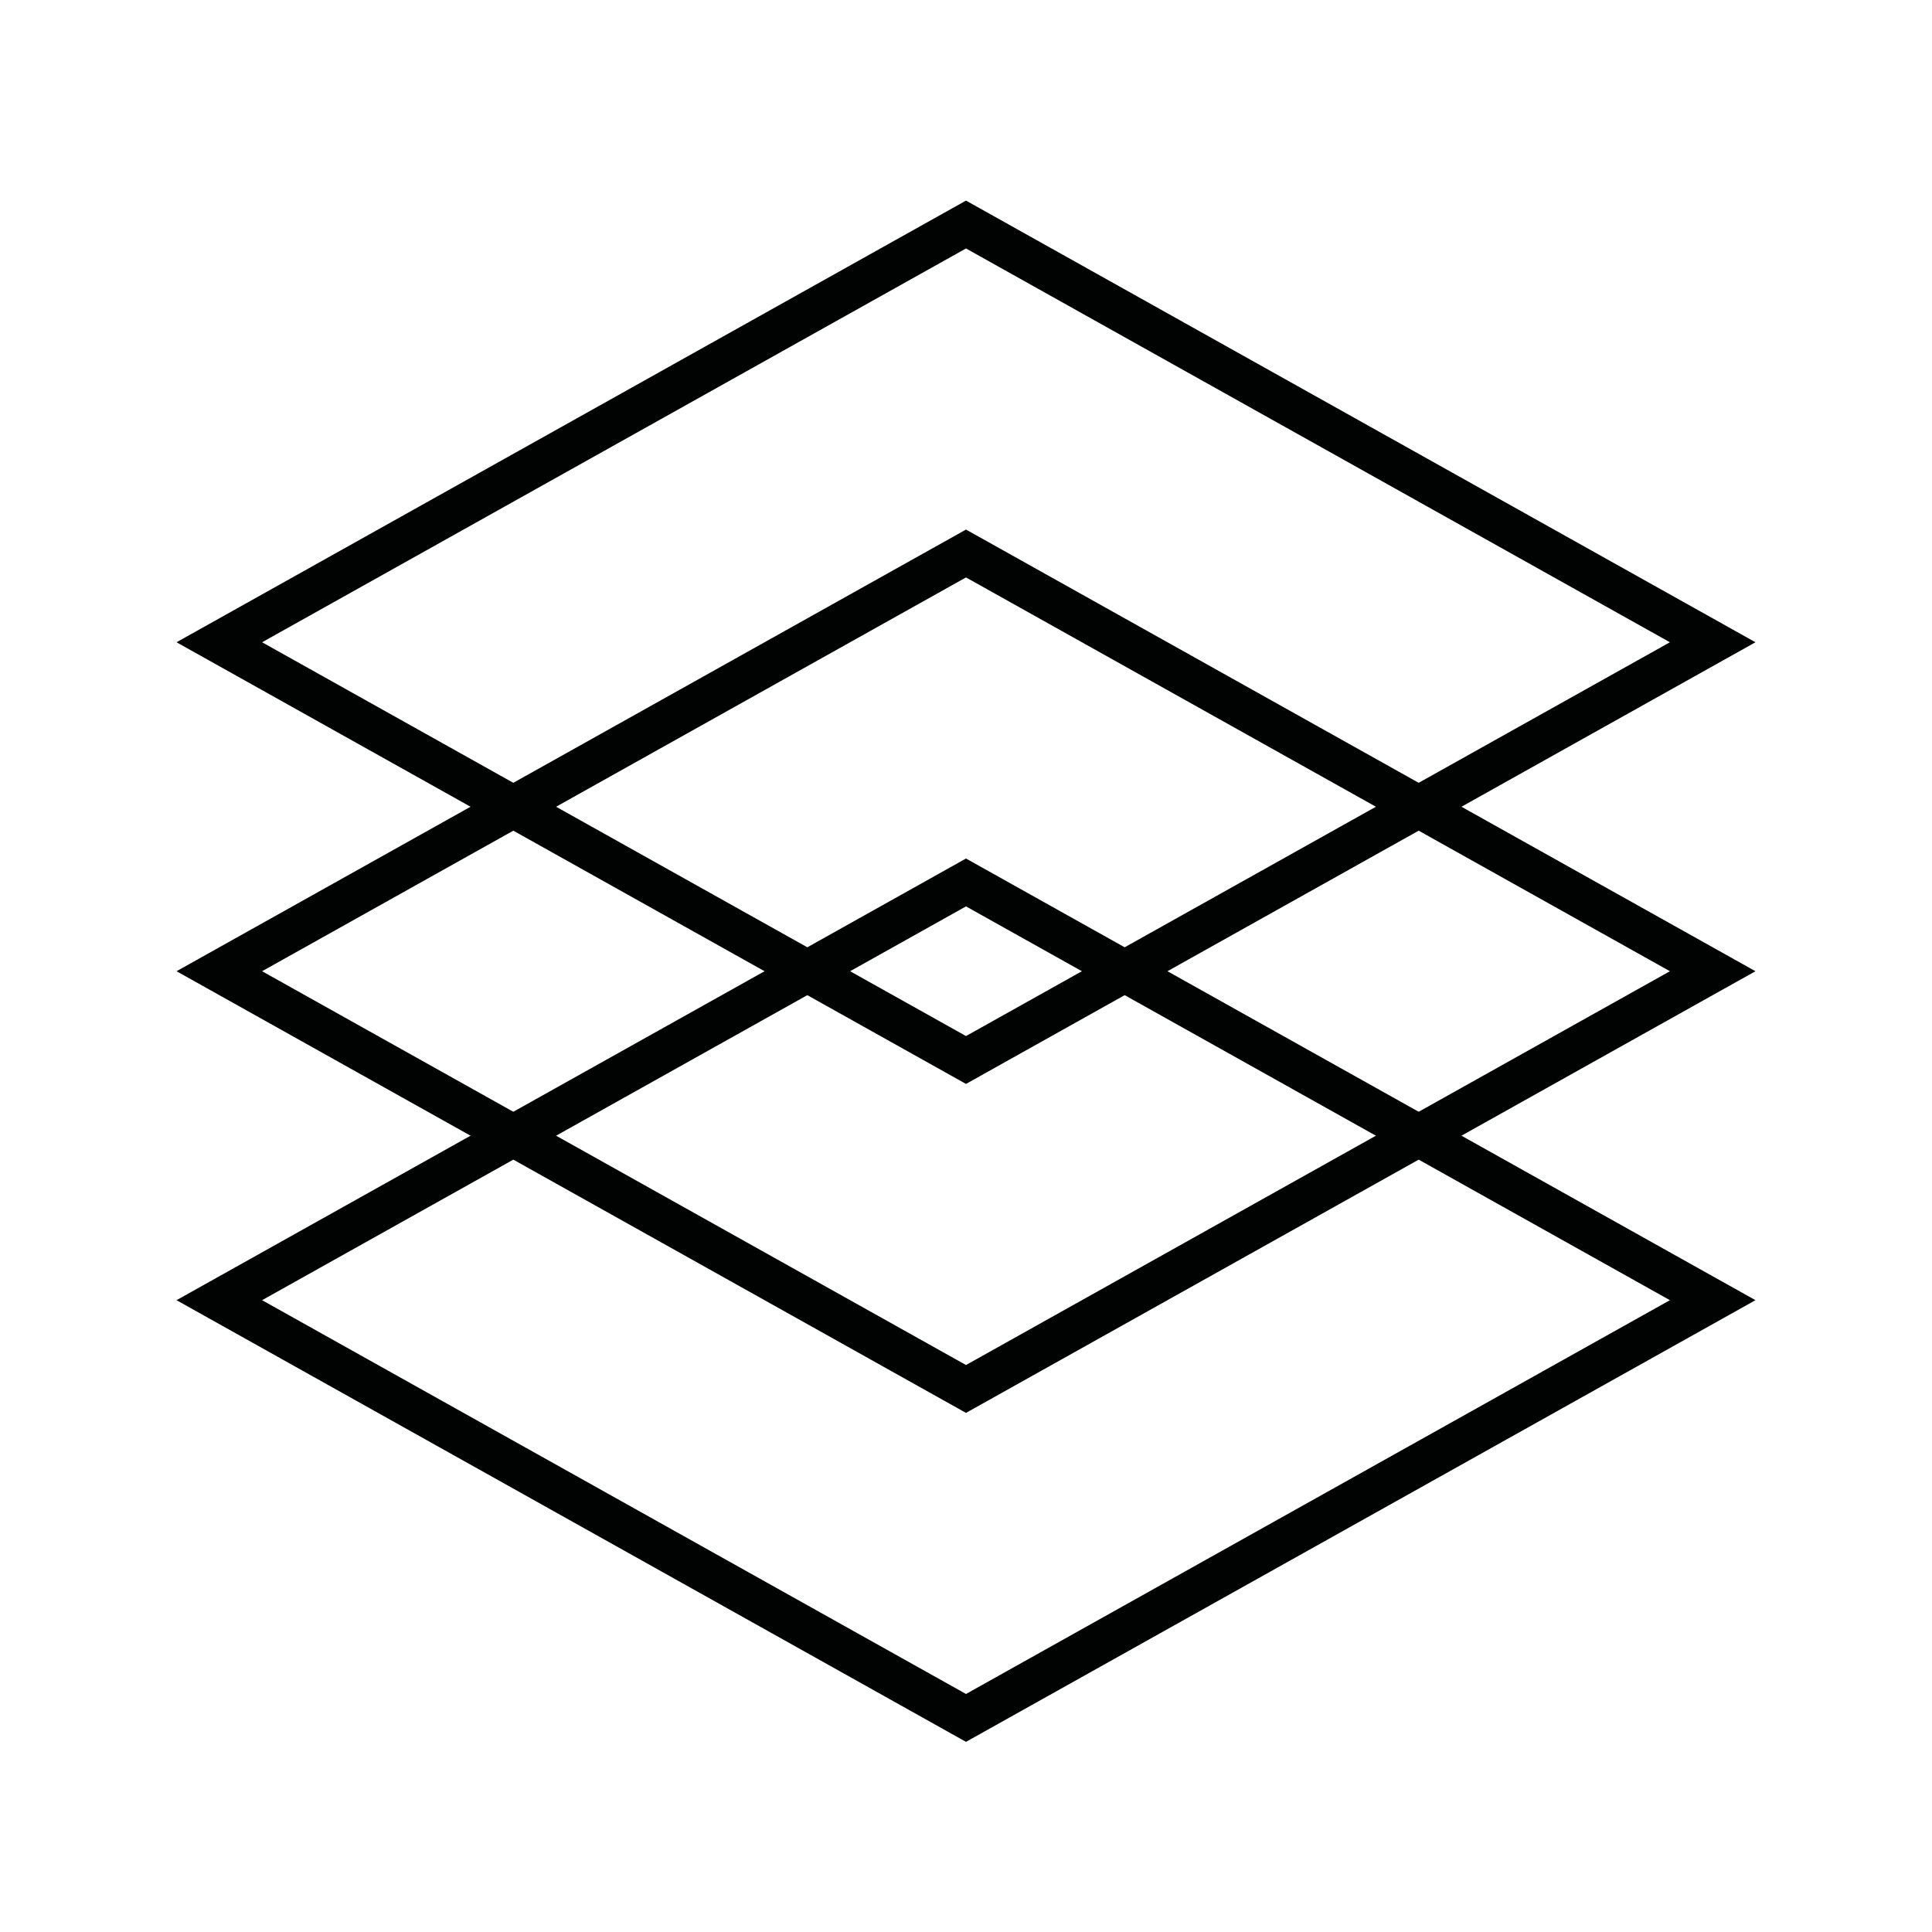 <?xml version="1.0" encoding="utf-8"?>
<!-- Generator: Adobe Illustrator 24.3.0, SVG Export Plug-In . SVG Version: 6.00 Build 0)  -->
<svg version="1.1" id="Layer_1" xmlns="http://www.w3.org/2000/svg" xmlns:xlink="http://www.w3.org/1999/xlink" x="0px" y="0px"
	 viewBox="0 0 37 37" style="enable-background:new 0 0 37 37;" xml:space="preserve">
<style type="text/css">
	.st0{fill:none;stroke:#010202;stroke-width:0.8;stroke-linecap:round;stroke-miterlimit:10;}
</style>
<polygon class="st0" points="18.5,32.9 4.2,24.9 18.5,16.9 32.8,24.9 "/>
<polygon class="st0" points="18.5,26.6 4.2,18.6 18.5,10.6 32.8,18.6 "/>
<polygon class="st0" points="18.5,20.3 4.2,12.3 18.5,4.3 32.8,12.3 "/>
</svg>
